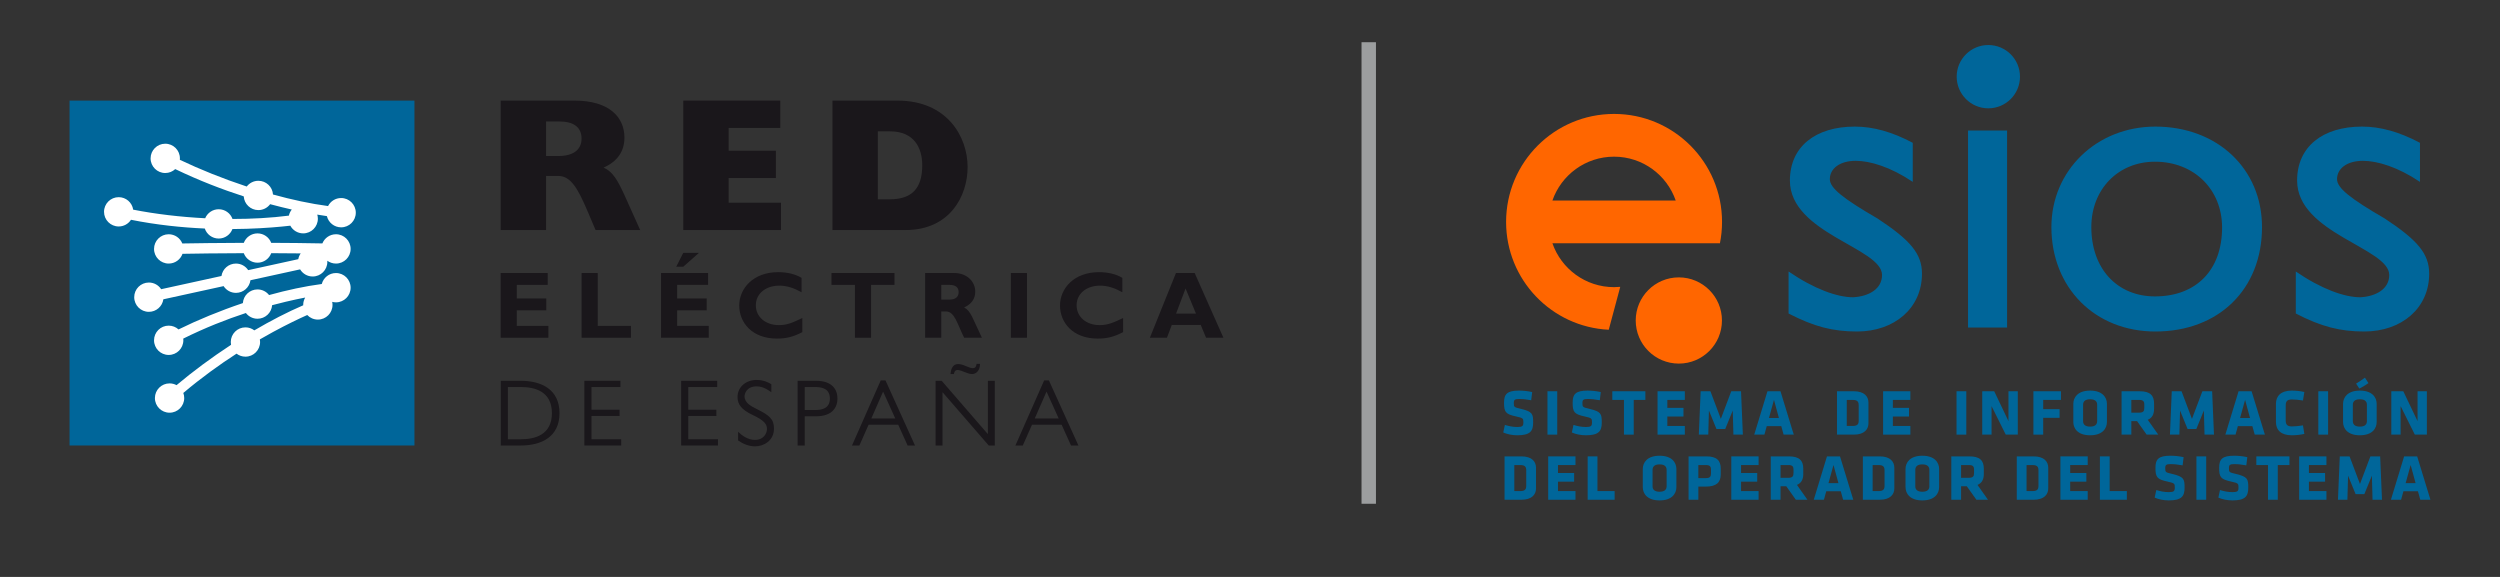 <?xml version="1.0" encoding="utf-8"?>
<!-- Generator: Adobe Illustrator 15.0.2, SVG Export Plug-In . SVG Version: 6.00 Build 0)  -->
<!DOCTYPE svg PUBLIC "-//W3C//DTD SVG 1.1//EN" "http://www.w3.org/Graphics/SVG/1.1/DTD/svg11.dtd">
<svg version="1.1" xmlns:x="http://ns.adobe.com/Extensibility/1.0/" xmlns:i="http://ns.adobe.com/AdobeIllustrator/10.0/" xmlns:graph="http://ns.adobe.com/Graphs/1.0/"
	 xmlns="http://www.w3.org/2000/svg" xmlns:xlink="http://www.w3.org/1999/xlink" xmlns:a="http://ns.adobe.com/AdobeSVGViewerExtensions/3.0/"
	 x="0px" y="0px" width="100%" height="100%" viewBox="0 0 737.008 170.079" enable-background="new 0 0 737.008 170.079"
	 xml:space="preserve">
<rect x="0" y="0" width="737.008" height="170.079" fill="#333333" stroke="none"/>
<g id="Fondo">
</g>
<g id="Guías">
</g>
<g id="Primer_plano">
	
		<rect x="180.382" y="15137.003" fill-rule="evenodd" clip-rule="evenodd" fill="none" stroke="#1A171B" stroke-width="1" stroke-miterlimit="3.864" width="225.206" height="280.766"/>
	<g>
		<g>
			<g>
				<g>
					<path fill-rule="evenodd" clip-rule="evenodd" fill="#1A171B" d="M147.604,67.819h13.374V51.87h3.637
						c3.638,0,5.764,3.75,8.561,10.297l2.406,5.652h13.149l-4.532-10.074c-2.07-4.531-3.525-7.162-6.267-8.336
						c4.085-1.791,6.155-4.812,6.155-8.842c0-5.986-4.421-10.912-14.716-10.912h-21.768V67.819z M160.979,45.995V35.812h3.916
						c4.197,0,6.547,1.678,6.547,5.037c0,3.355-2.518,5.146-6.826,5.146H160.979z"/>
					<polygon fill-rule="evenodd" clip-rule="evenodd" fill="#1A171B" points="201.433,67.819 230.249,67.819 230.249,59.761 
						214.806,59.761 214.806,52.487 228.738,52.487 228.738,44.429 214.806,44.429 214.806,37.716 230.025,37.716 230.025,29.655 
						201.433,29.655 					"/>
					<path fill-rule="evenodd" clip-rule="evenodd" fill="#1A171B" d="M245.413,67.819h21.542c12.981,0,18.299-9.906,18.299-18.578
						c0-8.842-5.932-19.586-20.705-19.586h-19.136V67.819z M258.785,58.753V38.72h3.582c7.218,0,9.513,4.98,9.513,10.018
						c0,6.826-3.079,10.016-9.569,10.016H258.785z"/>
				</g>
				<g>
					<polygon fill-rule="evenodd" clip-rule="evenodd" fill="#1A171B" points="161.665,96.069 152.349,96.069 152.349,91.481 
						161.05,91.481 161.05,87.983 152.349,87.983 152.349,83.981 161.47,83.981 161.47,80.485 147.593,80.485 147.593,99.565 
						161.665,99.565 					"/>
					<polygon fill-rule="evenodd" clip-rule="evenodd" fill="#1A171B" points="186.006,96.069 176.214,96.069 176.214,80.485 
						171.457,80.485 171.457,99.565 186.006,99.565 					"/>
					<path fill-rule="evenodd" clip-rule="evenodd" fill="#1A171B" d="M208.946,96.069h-9.316v-4.588h8.702v-3.498h-8.702v-4.002
						h9.121v-3.496h-13.877v19.08h14.072V96.069z M206.038,74.554h-4.618l-2.07,4.086h2.07L206.038,74.554z"/>
					<path fill-rule="evenodd" clip-rule="evenodd" fill="#1A171B" d="M236.532,93.747c-2.741,1.314-4.42,2.098-6.91,2.098
						c-3.972,0-6.799-2.434-6.799-5.848c0-3.385,2.854-5.791,6.91-5.791c2.351,0,4.477,0.783,6.574,1.957v-4.252
						c-1.874-1.119-4.252-1.68-6.91-1.68c-7.301,0-11.471,4.758-11.471,9.85c0,4.924,3.693,9.734,11.108,9.734
						c2.824,0,4.84-0.529,7.497-1.9V93.747z"/>
					<polygon fill-rule="evenodd" clip-rule="evenodd" fill="#1A171B" points="263.699,80.485 245.122,80.485 245.122,83.981 
						252.032,83.981 252.032,99.565 256.788,99.565 256.788,83.981 263.699,83.981 					"/>
					<path fill-rule="evenodd" clip-rule="evenodd" fill="#1A171B" d="M272.735,80.485v19.08h4.756v-7.75h1.371
						c2.574,0,3.329,3.664,5.371,7.75h5.232c-2.686-5.594-3.272-7.945-5.232-8.926c2.183-1.006,3.275-2.572,3.275-4.672
						c0-2.854-2.324-5.482-6.24-5.482H272.735z M277.491,83.981h2.406c1.79,0,2.715,0.727,2.715,2.154
						c0,1.623-1.287,2.182-2.603,2.182h-2.519V83.981z"/>
					<rect x="297.998" y="80.485" fill-rule="evenodd" clip-rule="evenodd" fill="#1A171B" width="4.757" height="19.08"/>
					<path fill-rule="evenodd" clip-rule="evenodd" fill="#1A171B" d="M331.097,93.747c-2.743,1.314-4.421,2.098-6.911,2.098
						c-3.973,0-6.798-2.434-6.798-5.848c0-3.385,2.853-5.791,6.91-5.791c2.351,0,4.477,0.783,6.574,1.957v-4.252
						c-1.874-1.119-4.252-1.68-6.91-1.68c-7.303,0-11.471,4.758-11.471,9.85c0,4.924,3.693,9.734,11.106,9.734
						c2.826,0,4.84-0.529,7.499-1.9V93.747z"/>
					<path fill-rule="evenodd" clip-rule="evenodd" fill="#1A171B" d="M352.191,80.485h-5.513l-7.693,19.08h5.037l1.425-3.777h8.534
						l1.567,3.777h5.118L352.191,80.485z M352.582,92.46h-5.875l2.798-7.416L352.582,92.46z"/>
				</g>
				<g>
					<path fill-rule="evenodd" clip-rule="evenodd" fill="#1A171B" d="M147.625,112.255v19.08h5.903
						c6.127,0,11.415-2.574,11.415-9.539c0-6.967-5.288-9.541-11.415-9.541H147.625z M149.724,114.103h3.944
						c3.918,0,9.037,1.23,9.037,7.693s-5.119,7.693-9.037,7.693h-3.944V114.103z"/>
					<polygon fill-rule="evenodd" clip-rule="evenodd" fill="#1A171B" points="182.904,112.255 172.272,112.255 172.272,131.335 
						183.128,131.335 183.128,129.489 174.371,129.489 174.371,122.634 182.652,122.634 182.652,120.788 174.371,120.788 
						174.371,114.103 182.904,114.103 					"/>
					<polygon fill-rule="evenodd" clip-rule="evenodd" fill="#1A171B" points="211.44,112.255 200.809,112.255 200.809,131.335 
						211.663,131.335 211.663,129.489 202.907,129.489 202.907,122.634 211.188,122.634 211.188,120.788 202.907,120.788 
						202.907,114.103 211.44,114.103 					"/>
					<path fill-rule="evenodd" clip-rule="evenodd" fill="#1A171B" d="M227.388,113.263c-0.757-0.447-2.185-1.258-4.311-1.258
						c-3.188,0-5.65,2.068-5.65,5.062c0,2.125,1.175,3.721,4.394,5.232c3.916,1.846,4.28,2.992,4.28,4.195
						c0,1.146-0.867,3.189-3.554,3.189c-2.126,0-3.945-1.398-4.952-2.406v2.574c1.483,1.035,3.217,1.736,5.008,1.736
						c2.491,0,5.567-1.625,5.567-5.234c0-2.824-1.343-3.914-5.064-5.762c-1.678-0.84-3.609-1.818-3.609-3.75
						c0-0.699,0.532-2.938,3.554-2.938c1.932,0,3.469,1.092,4.338,1.734V113.263z"/>
					<path fill-rule="evenodd" clip-rule="evenodd" fill="#1A171B" d="M235.137,112.255v19.08h2.098v-8.615h3.357
						c4.784,0,6.295-2.631,6.295-5.232s-1.511-5.232-6.295-5.232H235.137z M240.367,114.103c3.834,0,4.282,2.014,4.282,3.385
						s-0.448,3.385-4.282,3.385h-3.133v-6.77H240.367z"/>
					<path fill-rule="evenodd" clip-rule="evenodd" fill="#1A171B" d="M261.042,112.142h-1.397l-8.478,19.193h2.183l2.714-6.127
						h8.729l2.771,6.127h2.182L261.042,112.142z M263.925,123.362h-7.051l3.47-7.918L263.925,123.362z"/>
					<path fill-rule="evenodd" clip-rule="evenodd" fill="#1A171B" d="M293.273,112.255h-2.044v15.725l-13.624-15.725h-1.79v19.08
						h2.042v-15.721l13.625,15.721h1.791V112.255z M281.215,110.269c0.056-0.336,0.196-1.203,1.091-1.203
						c0.561,0,1.651,0.449,2.294,0.701c1.259,0.502,1.68,0.502,2.014,0.502c1.063,0,2.294-0.922,2.294-2.992H287.9
						c-0.084,0.475-0.195,1.258-1.091,1.258c-0.336,0-0.643-0.027-1.846-0.531c-1.511-0.643-2.042-0.672-2.49-0.672
						c-1.958,0-2.154,2.07-2.266,2.938H281.215z"/>
					<path fill-rule="evenodd" clip-rule="evenodd" fill="#1A171B" d="M309.22,112.142h-1.398l-8.479,19.193h2.183l2.714-6.127h8.73
						l2.769,6.127h2.182L309.22,112.142z M312.101,123.362h-7.05l3.469-7.918L312.101,123.362z"/>
				</g>
			</g>
			<g>
				<rect x="20.504" y="29.657" fill-rule="evenodd" clip-rule="evenodd" fill="#00669A" width="101.674" height="101.674"/>
				<path fill="#FFFFFF" d="M85.163,63.567c0.144-0.67,0.442-1.279,0.856-1.795c-1.975-0.445-4.11-0.967-6.382-1.578
					c-0.787,1.059-2.047,1.744-3.468,1.744c-2.292,0-4.168-1.787-4.312-4.043c-6.225-2.006-13.091-4.627-20.199-8.045
					c-0.771,0.719-1.805,1.156-2.941,1.156c-2.386,0-4.321-1.934-4.321-4.32s1.936-4.32,4.321-4.32c2.387,0,4.321,1.934,4.321,4.32
					c0,0.145-0.007,0.285-0.021,0.426c5.933,2.828,12.725,5.564,19.722,7.877c0.79-1.029,2.033-1.693,3.431-1.693
					c2.293,0,4.17,1.785,4.312,4.043c5.536,1.529,11.052,2.721,16.233,3.408c0.714-1.404,2.173-2.367,3.855-2.367
					c2.387,0,4.321,1.936,4.321,4.32c0,2.387-1.935,4.32-4.321,4.32c-2.036,0-3.743-1.408-4.2-3.305
					c-0.832-0.121-1.78-0.27-2.835-0.449c0.112,0.385,0.173,0.791,0.173,1.213c0,2.387-1.935,4.322-4.321,4.322
					c-1.643,0-3.072-0.918-3.803-2.268c-2.963,0.342-7.405,0.746-12.853,0.916c-1.344,0.041-2.75,0.068-4.21,0.078
					c-0.615,1.635-2.194,2.797-4.045,2.797c-1.909,0-3.528-1.238-4.101-2.953c-6.707-0.297-14.127-1.049-21.757-2.578
					c-0.771,1.189-2.107,1.973-3.628,1.973c-2.387,0-4.321-1.936-4.321-4.32c0-2.387,1.935-4.32,4.321-4.32
					c2.169,0,3.964,1.596,4.274,3.68c6.547,1.291,13.843,2.16,21.222,2.535c0.652-1.561,2.192-2.656,3.989-2.656
					c1.875,0,3.473,1.195,4.069,2.865C74.288,64.552,79.933,64.237,85.163,63.567z M39.567,87.61c0-2.385,1.935-4.32,4.32-4.32
					c1.519,0,2.854,0.781,3.625,1.967l17.776-3.893c0.315-2.076,2.108-3.666,4.272-3.666c1.508,0,2.834,0.771,3.607,1.941
					l14.764-3.232c0.115-0.625,0.363-1.203,0.715-1.703c-2.934-0.037-5.848-0.057-8.684-0.066c-0.613,1.639-2.195,2.807-4.048,2.807
					c-1.854,0-3.435-1.168-4.049-2.807c-7.631,0.023-14.125,0.115-18.06,0.186c-0.595,1.676-2.193,2.875-4.073,2.875
					c-2.387,0-4.321-1.936-4.321-4.322s1.935-4.32,4.321-4.32c1.819,0,3.377,1.125,4.014,2.717
					c3.948-0.068,10.467-0.16,18.127-0.186c0.619-1.629,2.195-2.785,4.041-2.785s3.421,1.156,4.041,2.785
					c4.895,0.018,10.021,0.068,15.082,0.17c0.641-1.584,2.193-2.701,4.008-2.701c2.386,0,4.321,1.934,4.321,4.32
					s-1.936,4.322-4.321,4.322c-0.956,0-1.839-0.311-2.555-0.836c0.009,0.107,0.013,0.217,0.013,0.328
					c0,2.385-1.935,4.32-4.321,4.32c-1.574,0-2.951-0.842-3.707-2.1l-14.636,3.203c-0.289,2.104-2.096,3.727-4.279,3.727
					c-1.529,0-2.872-0.795-3.641-1.992l-17.757,3.887c-0.303,2.092-2.102,3.695-4.276,3.695
					C41.502,91.931,39.567,89.997,39.567,87.61z M68.036,100.827c0-2.385,1.935-4.32,4.321-4.32c0.984,0,1.891,0.33,2.618,0.883
					c4.816-2.832,9.702-5.365,14.413-7.391l-0.001-0.1c0-0.797,0.214-1.539,0.589-2.182c-1.721,0.334-3.643,0.74-5.732,1.238
					c-1.28,0.305-2.623,0.643-4.02,1.016c-0.167,2.234-2.032,3.994-4.309,3.994c-1.396,0-2.637-0.662-3.427-1.689
					c-5.735,1.883-12.02,4.342-18.462,7.545c0.019,0.162,0.028,0.33,0.028,0.498c0,2.387-1.935,4.32-4.321,4.32
					s-4.321-1.934-4.321-4.32c0-2.385,1.935-4.32,4.321-4.32c1.115,0,2.133,0.424,2.899,1.117
					c5.703-2.812,12.232-5.504,18.971-7.764c0.15-2.25,2.022-4.029,4.312-4.029c1.384,0,2.616,0.65,3.407,1.662
					c5.293-1.467,10.57-2.604,15.54-3.26c0.482-1.857,2.173-3.232,4.184-3.232c2.386,0,4.321,1.936,4.321,4.322
					c0,2.385-1.936,4.32-4.321,4.32c-0.385,0-0.757-0.049-1.112-0.145c0.062,0.293,0.096,0.596,0.096,0.908
					c0,2.385-1.935,4.32-4.321,4.32c-1.233,0-2.347-0.518-3.134-1.346c-2.419,1.08-5.905,2.736-10.067,4.994
					c-1.243,0.674-2.546,1.402-3.898,2.186c0.045,0.252,0.068,0.51,0.068,0.773c0,2.389-1.935,4.324-4.32,4.324
					c-0.987,0-1.896-0.332-2.624-0.889c-4.989,3.225-10.35,7.076-15.691,11.586c0.173,0.467,0.268,0.975,0.268,1.502
					c0,2.387-1.935,4.322-4.321,4.322s-4.32-1.936-4.32-4.322s1.934-4.32,4.32-4.32c0.746,0,1.446,0.188,2.058,0.52
					c4.774-4.016,10.282-8.107,16.068-11.896C68.063,101.386,68.036,101.11,68.036,100.827z"/>
			</g>
		</g>
		<g>
			<g>
				<path fill-rule="evenodd" clip-rule="evenodd" fill="#00669A" d="M452.822,144.009v-6.145c0-1.729-1.172-3.322-4.32-3.322
					h-4.953v12.787h4.953C451.65,147.329,452.822,145.718,452.822,144.009z M449.942,143.222c0,0.998-0.346,1.555-1.786,1.555
					h-1.728v-7.68h1.728c1.44,0,1.786,0.557,1.786,1.555V143.222z"/>
				<polygon fill-rule="evenodd" clip-rule="evenodd" fill="#00669A" points="464.458,147.329 464.458,144.776 459.293,144.776 
					459.293,141.993 464.056,141.993 464.056,139.438 459.293,139.438 459.293,137.097 464.458,137.097 464.458,134.542 
					456.413,134.542 456.413,147.329 				"/>
				<polygon fill-rule="evenodd" clip-rule="evenodd" fill="#00669A" points="475.998,147.329 475.998,144.776 470.93,144.776 
					470.93,134.542 468.049,134.542 468.049,147.329 				"/>
				<path fill-rule="evenodd" clip-rule="evenodd" fill="#00669A" d="M494.204,138.267c0-1.939-1.344-3.916-4.953-3.916
					c-3.61,0-4.954,1.977-4.954,3.916v5.338c0,1.939,1.344,3.918,4.954,3.918c3.609,0,4.953-1.979,4.953-3.918V138.267z
					 M491.324,143.356c0,0.998-0.635,1.611-2.073,1.611c-1.44,0-2.074-0.613-2.074-1.611v-4.84c0-0.998,0.634-1.613,2.074-1.613
					c1.438,0,2.073,0.615,2.073,1.613V143.356z"/>
				<path fill-rule="evenodd" clip-rule="evenodd" fill="#00669A" d="M507.28,139.843v-1.672c0-2.4-1.152-3.629-4.262-3.629h-5.224
					v12.787h2.881v-3.877h2.188C505.975,143.452,507.28,142.243,507.28,139.843z M504.399,139.554c0,0.922-0.268,1.402-1.536,1.402
					h-2.188v-3.859h2.188c1.211,0,1.536,0.422,1.536,1.344V139.554z"/>
				<polygon fill-rule="evenodd" clip-rule="evenodd" fill="#00669A" points="518.437,147.329 518.437,144.776 513.271,144.776 
					513.271,141.993 518.033,141.993 518.033,139.438 513.271,139.438 513.271,137.097 518.437,137.097 518.437,134.542 
					510.392,134.542 510.392,147.329 				"/>
				<path fill-rule="evenodd" clip-rule="evenodd" fill="#00669A" d="M529.42,147.329h3.417l-3.092-4.377
					c1.287-0.537,1.863-1.611,1.863-3.205v-1.576c0-2.4-1.151-3.629-4.263-3.629h-5.318v12.787h2.881v-3.973h1.688L529.42,147.329z
					 M528.729,139.458c0,0.959-0.308,1.402-1.537,1.402h-2.283v-3.764h2.283c1.172,0,1.537,0.383,1.537,1.344V139.458z"/>
				<path fill-rule="evenodd" clip-rule="evenodd" fill="#00669A" d="M542.438,134.542h-3.841l-3.897,12.787h2.995l0.691-2.496
					h4.281l0.691,2.496h2.995L542.438,134.542z M540.518,137.077l1.46,5.355h-2.938L540.518,137.077z"/>
				<path fill-rule="evenodd" clip-rule="evenodd" fill="#00669A" d="M558.452,144.009v-6.145c0-1.729-1.172-3.322-4.321-3.322
					h-4.953v12.787h4.953C557.28,147.329,558.452,145.718,558.452,144.009z M555.571,143.222c0,0.998-0.346,1.555-1.786,1.555
					h-1.727v-7.68h1.727c1.44,0,1.786,0.557,1.786,1.555V143.222z"/>
				<path fill-rule="evenodd" clip-rule="evenodd" fill="#00669A" d="M571.661,138.267c0-1.939-1.343-3.916-4.953-3.916
					c-3.609,0-4.954,1.977-4.954,3.916v5.338c0,1.939,1.345,3.918,4.954,3.918c3.61,0,4.953-1.979,4.953-3.918V138.267z
					 M568.782,143.356c0,0.998-0.634,1.611-2.074,1.611c-1.439,0-2.073-0.613-2.073-1.611v-4.84c0-0.998,0.634-1.613,2.073-1.613
					c1.44,0,2.074,0.615,2.074,1.613V143.356z"/>
				<path fill-rule="evenodd" clip-rule="evenodd" fill="#00669A" d="M582.646,147.329h3.417l-3.091-4.377
					c1.286-0.537,1.861-1.611,1.861-3.205v-1.576c0-2.4-1.15-3.629-4.262-3.629h-5.318v12.787h2.88v-3.973h1.689L582.646,147.329z
					 M581.954,139.458c0,0.959-0.307,1.402-1.536,1.402h-2.285v-3.764h2.285c1.172,0,1.536,0.383,1.536,1.344V139.458z"/>
				<path fill-rule="evenodd" clip-rule="evenodd" fill="#00669A" d="M603.827,144.009v-6.145c0-1.729-1.172-3.322-4.32-3.322
					h-4.954v12.787h4.954C602.655,147.329,603.827,145.718,603.827,144.009z M600.947,143.222c0,0.998-0.346,1.555-1.786,1.555
					h-1.728v-7.68h1.728c1.44,0,1.786,0.557,1.786,1.555V143.222z"/>
				<polygon fill-rule="evenodd" clip-rule="evenodd" fill="#00669A" points="615.463,147.329 615.463,144.776 610.299,144.776 
					610.299,141.993 615.06,141.993 615.06,139.438 610.299,139.438 610.299,137.097 615.463,137.097 615.463,134.542 
					607.418,134.542 607.418,147.329 				"/>
				<polygon fill-rule="evenodd" clip-rule="evenodd" fill="#00669A" points="627.003,147.329 627.003,144.776 621.935,144.776 
					621.935,134.542 619.055,134.542 619.055,147.329 				"/>
				<path fill-rule="evenodd" clip-rule="evenodd" fill="#00669A" d="M644.019,143.739c0-2.516-0.173-3.188-3.628-4.014
					c-2.018-0.479-2.074-0.498-2.074-1.727c0-0.941,0.288-1.172,1.574-1.172c1.152,0,2.092,0.115,3.553,0.365l0.287-2.42
					c-1.421-0.307-2.765-0.422-3.878-0.422c-3.514,0-4.416,1.018-4.416,3.57c0,2.766,0.461,3.381,3.552,4.053
					c2.092,0.459,2.15,0.594,2.15,1.746c0,1.076-0.288,1.363-1.767,1.363c-1.324,0-2.515-0.25-3.686-0.613l-0.48,2.227
					c1.095,0.5,2.649,0.826,4.127,0.826C643.193,147.522,644.019,146.274,644.019,143.739z"/>
				<rect x="647.514" y="134.542" fill-rule="evenodd" clip-rule="evenodd" fill="#00669A" width="2.88" height="12.787"/>
				<path fill-rule="evenodd" clip-rule="evenodd" fill="#00669A" d="M662.798,143.739c0-2.516-0.174-3.188-3.629-4.014
					c-2.016-0.479-2.073-0.498-2.073-1.727c0-0.941,0.288-1.172,1.573-1.172c1.152,0,2.094,0.115,3.553,0.365l0.288-2.42
					c-1.421-0.307-2.765-0.422-3.878-0.422c-3.515,0-4.417,1.018-4.417,3.57c0,2.766,0.461,3.381,3.552,4.053
					c2.094,0.459,2.15,0.594,2.15,1.746c0,1.076-0.287,1.363-1.766,1.363c-1.325,0-2.515-0.25-3.687-0.613l-0.479,2.227
					c1.095,0.5,2.649,0.826,4.127,0.826C661.972,147.522,662.798,146.274,662.798,143.739z"/>
				<polygon fill-rule="evenodd" clip-rule="evenodd" fill="#00669A" points="674.933,137.097 674.933,134.542 665.179,134.542 
					665.179,137.097 668.616,137.097 668.616,147.329 671.496,147.329 671.496,137.097 				"/>
				<polygon fill-rule="evenodd" clip-rule="evenodd" fill="#00669A" points="685.84,147.329 685.84,144.776 680.675,144.776 
					680.675,141.993 685.437,141.993 685.437,139.438 680.675,139.438 680.675,137.097 685.84,137.097 685.84,134.542 
					677.795,134.542 677.795,147.329 				"/>
				<polygon fill-rule="evenodd" clip-rule="evenodd" fill="#00669A" points="694.442,145.679 697.015,145.679 699.242,140.226 
					699.434,147.329 702.218,147.329 701.68,134.542 698.801,134.542 695.728,142.683 692.656,134.542 689.775,134.542 
					689.238,147.329 692.022,147.329 692.215,140.226 				"/>
				<path fill-rule="evenodd" clip-rule="evenodd" fill="#00669A" d="M712.587,134.542h-3.841l-3.897,12.787h2.995l0.691-2.496
					h4.282l0.691,2.496h2.995L712.587,134.542z M710.667,137.077l1.459,5.355h-2.938L710.667,137.077z"/>
			</g>
			<g>
				<path fill-rule="evenodd" clip-rule="evenodd" fill="#00669A" d="M451.977,124.54c0-2.516-0.172-3.188-3.628-4.014
					c-2.016-0.48-2.074-0.5-2.074-1.729c0-0.939,0.288-1.172,1.575-1.172c1.151,0,2.093,0.117,3.552,0.367l0.288-2.42
					c-1.422-0.309-2.765-0.422-3.879-0.422c-3.514,0-4.416,1.016-4.416,3.57c0,2.766,0.461,3.379,3.553,4.051
					c2.093,0.461,2.15,0.596,2.15,1.748c0,1.074-0.289,1.361-1.767,1.361c-1.325,0-2.516-0.248-3.687-0.613l-0.48,2.229
					c1.095,0.498,2.649,0.824,4.129,0.824C451.151,128.321,451.977,127.073,451.977,124.54z"/>
				<rect x="456.196" y="115.343" fill-rule="evenodd" clip-rule="evenodd" fill="#00669A" width="2.881" height="12.787"/>
				<path fill-rule="evenodd" clip-rule="evenodd" fill="#00669A" d="M472.206,124.54c0-2.516-0.174-3.188-3.63-4.014
					c-2.016-0.48-2.073-0.5-2.073-1.729c0-0.939,0.287-1.172,1.574-1.172c1.152,0,2.093,0.117,3.552,0.367l0.288-2.42
					c-1.421-0.309-2.764-0.422-3.879-0.422c-3.513,0-4.415,1.016-4.415,3.57c0,2.766,0.46,3.379,3.552,4.051
					c2.093,0.461,2.15,0.596,2.15,1.748c0,1.074-0.288,1.361-1.766,1.361c-1.326,0-2.517-0.248-3.688-0.613l-0.48,2.229
					c1.095,0.498,2.65,0.824,4.129,0.824C471.38,128.321,472.206,127.073,472.206,124.54z"/>
				<polygon fill-rule="evenodd" clip-rule="evenodd" fill="#00669A" points="485.064,117.896 485.064,115.343 475.312,115.343 
					475.312,117.896 478.748,117.896 478.748,128.13 481.628,128.13 481.628,117.896 				"/>
				<polygon fill-rule="evenodd" clip-rule="evenodd" fill="#00669A" points="496.695,128.13 496.695,125.575 491.531,125.575 
					491.531,122.792 496.293,122.792 496.293,120.239 491.531,120.239 491.531,117.896 496.695,117.896 496.695,115.343 
					488.65,115.343 488.65,128.13 				"/>
				<polygon fill-rule="evenodd" clip-rule="evenodd" fill="#00669A" points="506.022,126.478 508.597,126.478 510.823,121.024 
					511.015,128.13 513.8,128.13 513.262,115.343 510.381,115.343 507.31,123.483 504.237,115.343 501.357,115.343 500.819,128.13 
					503.604,128.13 503.796,121.024 				"/>
				<path fill-rule="evenodd" clip-rule="evenodd" fill="#00669A" d="M524.893,115.343h-3.84l-3.898,12.787h2.996l0.691-2.496h4.28
					l0.691,2.496h2.995L524.893,115.343z M522.972,117.876l1.46,5.357h-2.938L522.972,117.876z"/>
				<path fill-rule="evenodd" clip-rule="evenodd" fill="#00669A" d="M550.824,124.808v-6.145c0-1.727-1.171-3.32-4.319-3.32h-4.954
					v12.787h4.954C549.653,128.13,550.824,126.517,550.824,124.808z M547.943,124.021c0,0.998-0.345,1.555-1.784,1.555h-1.729v-7.68
					h1.729c1.439,0,1.784,0.557,1.784,1.557V124.021z"/>
				<polygon fill-rule="evenodd" clip-rule="evenodd" fill="#00669A" points="563.184,128.13 563.184,125.575 558.02,125.575 
					558.02,122.792 562.781,122.792 562.781,120.239 558.02,120.239 558.02,117.896 563.184,117.896 563.184,115.343 
					555.141,115.343 555.141,128.13 				"/>
				<rect x="576.79" y="115.343" fill-rule="evenodd" clip-rule="evenodd" fill="#00669A" width="2.88" height="12.787"/>
				<polygon fill-rule="evenodd" clip-rule="evenodd" fill="#00669A" points="591.301,128.13 594.854,128.13 594.854,115.343 
					592.107,115.343 592.107,124.155 587.902,115.343 584.369,115.343 584.369,128.13 587.115,128.13 587.115,119.72 				"/>
				<polygon fill-rule="evenodd" clip-rule="evenodd" fill="#00669A" points="602.337,128.13 602.337,123.175 607.174,123.175 
					607.174,120.622 602.337,120.622 602.337,117.896 607.578,117.896 607.578,115.343 599.456,115.343 599.456,128.13 				"/>
				<path fill-rule="evenodd" clip-rule="evenodd" fill="#00669A" d="M621.129,119.067c0-1.939-1.344-3.916-4.953-3.916
					c-3.611,0-4.954,1.977-4.954,3.916v5.338c0,1.939,1.343,3.916,4.954,3.916c3.609,0,4.953-1.977,4.953-3.916V119.067z
					 M618.249,124.155c0,0.998-0.633,1.613-2.073,1.613s-2.074-0.615-2.074-1.613v-4.838c0-1,0.634-1.613,2.074-1.613
					s2.073,0.613,2.073,1.613V124.155z"/>
				<path fill-rule="evenodd" clip-rule="evenodd" fill="#00669A" d="M632.836,128.13h3.419l-3.092-4.377
					c1.287-0.539,1.862-1.613,1.862-3.207v-1.574c0-2.4-1.152-3.629-4.262-3.629h-5.318v12.787h2.879v-3.975h1.69L632.836,128.13z
					 M632.146,120.257c0,0.961-0.309,1.402-1.537,1.402h-2.285v-3.764h2.285c1.171,0,1.537,0.385,1.537,1.346V120.257z"/>
				<polygon fill-rule="evenodd" clip-rule="evenodd" fill="#00669A" points="644.909,126.478 647.482,126.478 649.709,121.024 
					649.901,128.13 652.686,128.13 652.147,115.343 649.268,115.343 646.195,123.483 643.123,115.343 640.244,115.343 
					639.706,128.13 642.49,128.13 642.683,121.024 				"/>
				<path fill-rule="evenodd" clip-rule="evenodd" fill="#00669A" d="M663.778,115.343h-3.84l-3.897,12.787h2.995l0.691-2.496h4.281
					l0.691,2.496h2.995L663.778,115.343z M661.858,117.876l1.46,5.357h-2.938L661.858,117.876z"/>
				<path fill-rule="evenodd" clip-rule="evenodd" fill="#00669A" d="M673.835,119.528c0-1.113,0.364-1.768,1.786-1.768
					c0.922,0,2.188,0.115,3.302,0.309l0.403-2.516c-1.267-0.27-2.419-0.402-3.705-0.402c-3.227,0-4.666,1.594-4.666,3.916v5.338
					c0,2.322,1.439,3.916,4.666,3.916c1.286,0,2.438-0.133,3.705-0.402l-0.403-2.516c-1.113,0.191-2.38,0.307-3.302,0.307
					c-1.422,0-1.786-0.652-1.786-1.766V119.528z"/>
				<rect x="683.45" y="115.343" fill-rule="evenodd" clip-rule="evenodd" fill="#00669A" width="2.88" height="12.787"/>
				<path fill-rule="evenodd" clip-rule="evenodd" fill="#00669A" d="M700.648,119.067c0-1.939-1.344-3.916-4.953-3.916
					s-4.954,1.977-4.954,3.916v5.338c0,1.939,1.345,3.916,4.954,3.916s4.953-1.977,4.953-3.916V119.067z M697.77,124.155
					c0,0.998-0.634,1.613-2.074,1.613s-2.073-0.615-2.073-1.613v-4.838c0-1,0.633-1.613,2.073-1.613s2.074,0.613,2.074,1.613
					V124.155z M695.542,114.556c1.094-0.576,1.766-0.961,2.688-1.613l-1.037-1.613c-0.748,0.576-1.67,1.172-2.61,1.768
					L695.542,114.556z"/>
				<polygon fill-rule="evenodd" clip-rule="evenodd" fill="#00669A" points="711.896,128.13 715.447,128.13 715.447,115.343 
					712.703,115.343 712.703,124.155 708.497,115.343 704.965,115.343 704.965,128.13 707.711,128.13 707.711,119.72 				"/>
			</g>
		</g>
		
			<line fill-rule="evenodd" clip-rule="evenodd" fill="none" stroke="#9C9E9F" stroke-width="4.252" stroke-miterlimit="3.864" x1="403.508" y1="12.446" x2="403.508" y2="148.511"/>
		<g>
			<path fill-rule="evenodd" clip-rule="evenodd" fill="#FF6600" d="M494.008,59.118c-2.608-7.525-9.761-12.932-18.176-12.932
				c-8.414,0-15.567,5.406-18.176,12.932H494.008z M507,71.72h-23.873h-25.471c2.608,7.525,9.762,12.932,18.176,12.932
				c0.614,0,1.221-0.029,1.819-0.086l-3.389,12.646c-16.851-0.818-30.262-14.74-30.262-31.793c0-17.58,14.251-31.832,31.831-31.832
				s31.832,14.252,31.832,31.832c0,2.184-0.221,4.316-0.639,6.377L507,71.72z M482.215,94.481c0-7.02,5.691-12.709,12.711-12.709
				s12.709,5.689,12.709,12.709s-5.689,12.709-12.709,12.709S482.215,101.501,482.215,94.481z"/>
			<path fill-rule="evenodd" clip-rule="evenodd" fill="#00669A" d="M576.836,22.603c0-5.154,4.178-9.33,9.33-9.33
				c5.154,0,9.331,4.176,9.331,9.33c0,5.152-4.177,9.33-9.331,9.33C581.014,31.933,576.836,27.755,576.836,22.603z M713.413,42.106
				c-6.081-3.232-11.643-4.785-17.074-4.785c-11.642,0-19.145,5.949-19.145,15.9c0,15.604,27.164,19.854,27.164,27.844
				c0,4.125-3.881,6.314-8.536,6.572c-4.658,0-11.514-2.447-19.016-7.602v12.389c7.502,3.881,13.064,5.303,20.179,5.303
				c10.995,0,19.145-6.855,19.145-17.049c0-5.928-3.494-9.922-13.064-16.236c-10.22-5.928-14.102-9.02-14.102-11.617
				c0-3.17,2.977-5.416,7.634-5.416c4.268,0,10.348,1.85,16.815,6.211V42.106z M635.287,47.669c11.51,0,19.791,8.148,19.791,19.404
				c0,12.545-7.633,20.307-19.791,20.307c-11.125,0-18.758-8.148-18.758-20.439C616.529,55.817,624.421,47.669,635.287,47.669z
				 M635.415,37.321c-17.331,0-30.655,12.936-30.655,29.619c0,17.852,12.805,30.787,30.655,30.787
				c18.628,0,31.434-12.418,31.434-30.787C666.849,49.739,653.654,37.321,635.415,37.321z M591.696,38.483h-11.513v58.08h11.513
				V38.483z M563.887,42.106c-6.081-3.232-11.644-4.785-17.075-4.785c-11.642,0-19.144,5.949-19.144,15.9
				c0,15.604,27.163,19.854,27.163,27.844c0,4.125-3.88,6.314-8.537,6.572c-4.657,0-11.513-2.447-19.015-7.602v12.389
				c7.502,3.881,13.063,5.303,20.18,5.303c10.993,0,19.144-6.855,19.144-17.049c0-5.928-3.494-9.922-13.064-16.236
				c-10.22-5.928-14.101-9.02-14.101-11.617c0-3.17,2.977-5.416,7.632-5.416c4.27,0,10.35,1.85,16.817,6.211V42.106z"/>
		</g>
	</g>
</g>
</svg>
